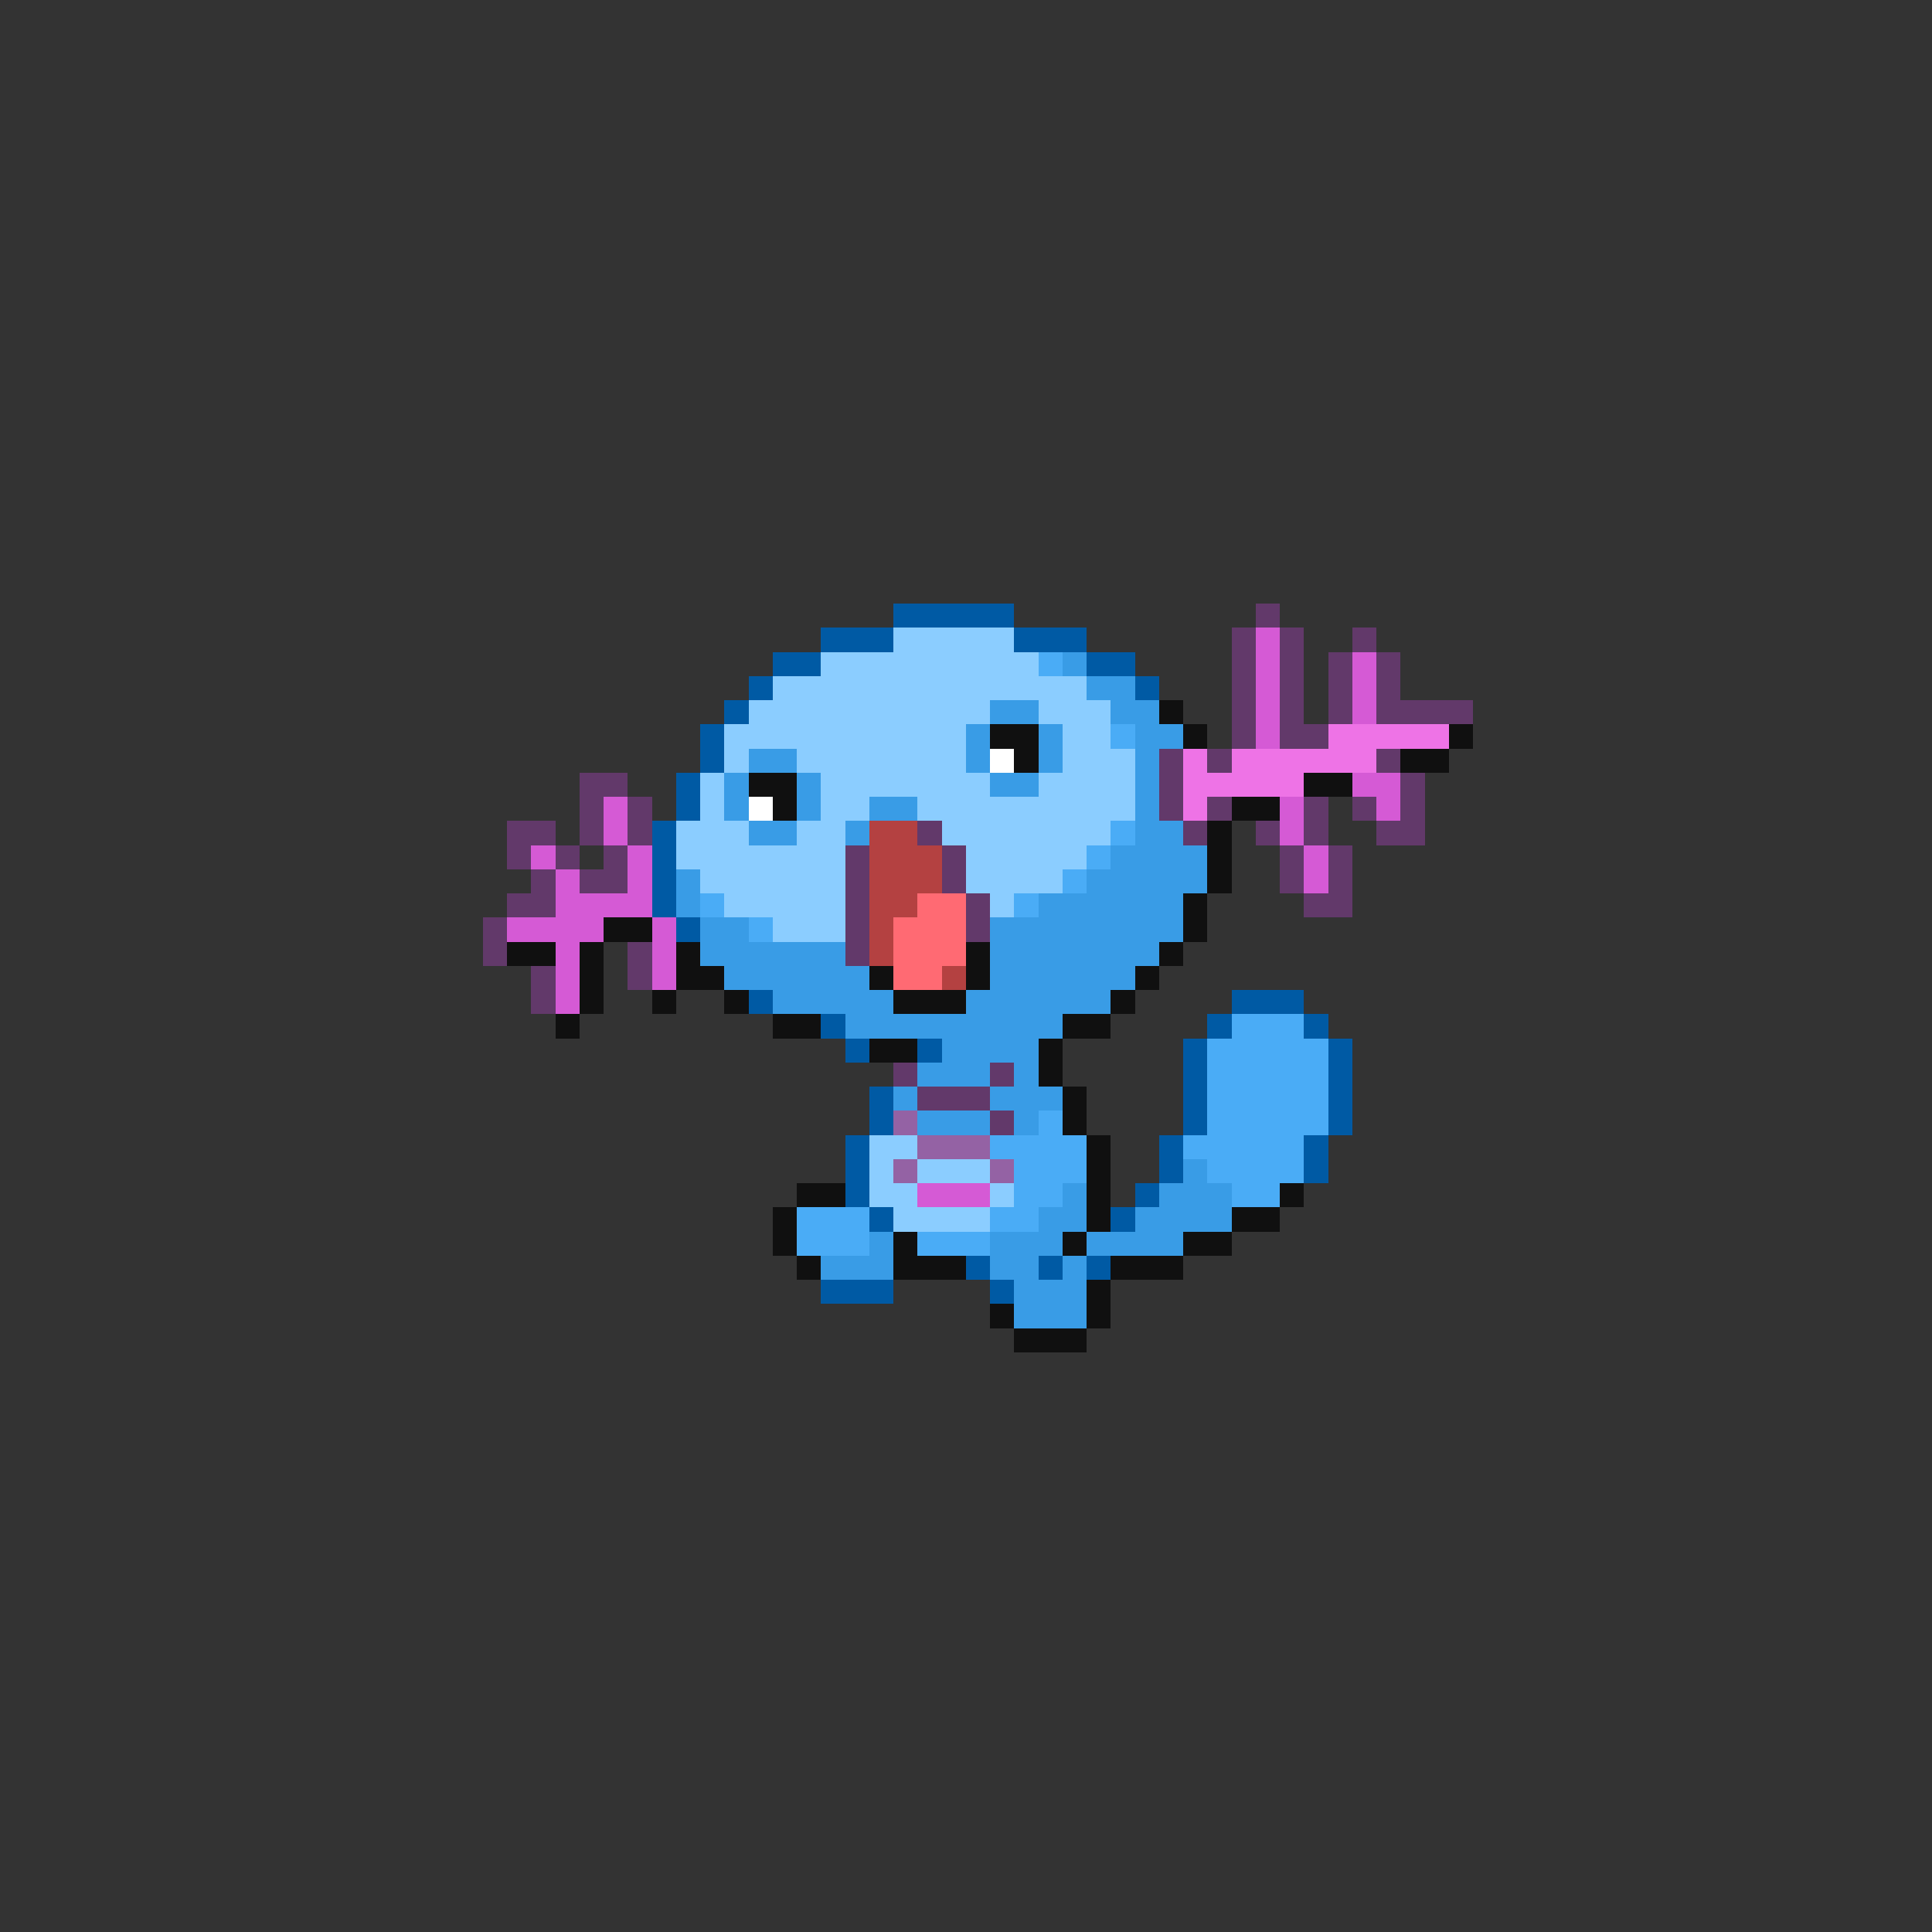 <svg xmlns="http://www.w3.org/2000/svg" viewBox="0 -0.5 80 80" shape-rendering="crispEdges">
<rect x="0" y="-0.5" width="80" height="80" fill="#333333" stroke="none"/>
<path stroke="#005aa4" d="M37 25h5M34 26h3M42 26h3M32 27h2M45 27h2M31 28h1M47 28h1M30 29h1M29 30h1M29 31h1M28 32h1M28 33h1M27 34h1M27 35h1M27 36h1M27 37h1M28 38h1M31 41h1M51 41h3M34 42h1M50 42h1M54 42h1M35 43h1M38 43h1M49 43h1M55 43h1M49 44h1M55 44h1M36 45h1M49 45h1M55 45h1M36 46h1M49 46h1M55 46h1M35 47h1M48 47h1M54 47h1M35 48h1M48 48h1M54 48h1M35 49h1M47 49h1M36 50h1M46 50h1M40 52h1M43 52h1M45 52h1M34 53h3M41 53h1" />
<path stroke="#62396a" d="M52 25h1M51 26h1M53 26h1M56 26h1M51 27h1M53 27h1M55 27h1M57 27h1M51 28h1M53 28h1M55 28h1M57 28h1M51 29h1M53 29h1M55 29h1M57 29h4M51 30h1M53 30h2M48 31h1M50 31h1M57 31h1M24 32h2M48 32h1M58 32h1M24 33h1M26 33h1M48 33h1M50 33h1M54 33h1M56 33h1M58 33h1M21 34h2M24 34h1M26 34h1M38 34h1M49 34h1M52 34h1M54 34h1M57 34h2M21 35h1M23 35h1M25 35h1M35 35h1M39 35h1M53 35h1M55 35h1M22 36h1M24 36h2M35 36h1M39 36h1M53 36h1M55 36h1M21 37h2M35 37h1M40 37h1M54 37h2M20 38h1M35 38h1M40 38h1M20 39h1M26 39h1M35 39h1M22 40h1M26 40h1M22 41h1M37 44h1M41 44h1M38 45h3M41 46h1" />
<path stroke="#8bcdff" d="M37 26h5M34 27h9M32 28h13M31 29h10M43 29h3M30 30h10M44 30h2M30 31h1M33 31h7M44 31h3M29 32h1M34 32h7M43 32h4M29 33h1M34 33h2M38 33h9M28 34h3M33 34h2M39 34h7M28 35h7M40 35h5M29 36h6M40 36h4M30 37h5M41 37h1M32 38h3M36 47h2M36 48h1M38 48h3M36 49h2M41 49h1M37 50h4" />
<path stroke="#d55ad5" d="M52 26h1M52 27h1M56 27h1M52 28h1M56 28h1M52 29h1M56 29h1M52 30h1M56 32h2M25 33h1M53 33h1M57 33h1M25 34h1M53 34h1M22 35h1M26 35h1M54 35h1M23 36h1M26 36h1M54 36h1M23 37h4M21 38h4M27 38h1M23 39h1M27 39h1M23 40h1M27 40h1M23 41h1M38 49h3" />
<path stroke="#4aacf6" d="M43 27h1M46 30h1M46 34h1M45 35h1M44 36h1M29 37h1M42 37h1M31 38h1M51 42h3M50 43h5M50 44h5M50 45h5M43 46h1M50 46h5M41 47h4M49 47h5M42 48h3M50 48h4M42 49h2M51 49h2M33 50h3M41 50h2M33 51h3M38 51h3" />
<path stroke="#399ce6" d="M44 27h1M45 28h2M41 29h2M46 29h2M40 30h1M43 30h1M47 30h2M31 31h2M40 31h1M43 31h1M47 31h1M30 32h1M33 32h1M41 32h2M47 32h1M30 33h1M33 33h1M36 33h2M47 33h1M31 34h2M35 34h1M47 34h2M46 35h4M28 36h1M45 36h5M28 37h1M43 37h6M29 38h2M41 38h8M29 39h6M41 39h7M30 40h6M41 40h6M32 41h5M40 41h6M35 42h9M39 43h4M38 44h3M42 44h1M37 45h1M41 45h3M38 46h3M42 46h1M49 48h1M44 49h1M48 49h3M43 50h2M47 50h4M36 51h1M41 51h3M45 51h4M34 52h3M41 52h2M44 52h1M42 53h3M42 54h3" />
<path stroke="#101010" d="M48 29h1M41 30h2M49 30h1M60 30h1M42 31h1M58 31h2M31 32h2M54 32h2M32 33h1M51 33h2M50 34h1M50 35h1M50 36h1M49 37h1M25 38h2M49 38h1M21 39h2M24 39h1M28 39h1M40 39h1M48 39h1M24 40h1M28 40h2M36 40h1M40 40h1M47 40h1M24 41h1M27 41h1M30 41h1M37 41h3M46 41h1M23 42h1M32 42h2M44 42h2M36 43h2M43 43h1M43 44h1M44 45h1M44 46h1M45 47h1M45 48h1M33 49h2M45 49h1M53 49h1M32 50h1M45 50h1M51 50h2M32 51h1M37 51h1M44 51h1M49 51h2M33 52h1M37 52h3M46 52h3M45 53h1M41 54h1M45 54h1M42 55h3" />
<path stroke="#ee73e6" d="M55 30h5M49 31h1M51 31h6M49 32h5M49 33h1" />
<path stroke="#ffffff" d="M41 31h1M31 33h1" />
<path stroke="#b44141" d="M36 34h2M36 35h3M36 36h3M36 37h2M36 38h1M36 39h1M39 40h1" />
<path stroke="#ff6a73" d="M38 37h2M37 38h3M37 39h3M37 40h2" />
<path stroke="#9462a4" d="M37 46h1M38 47h3M37 48h1M41 48h1" />
</svg>